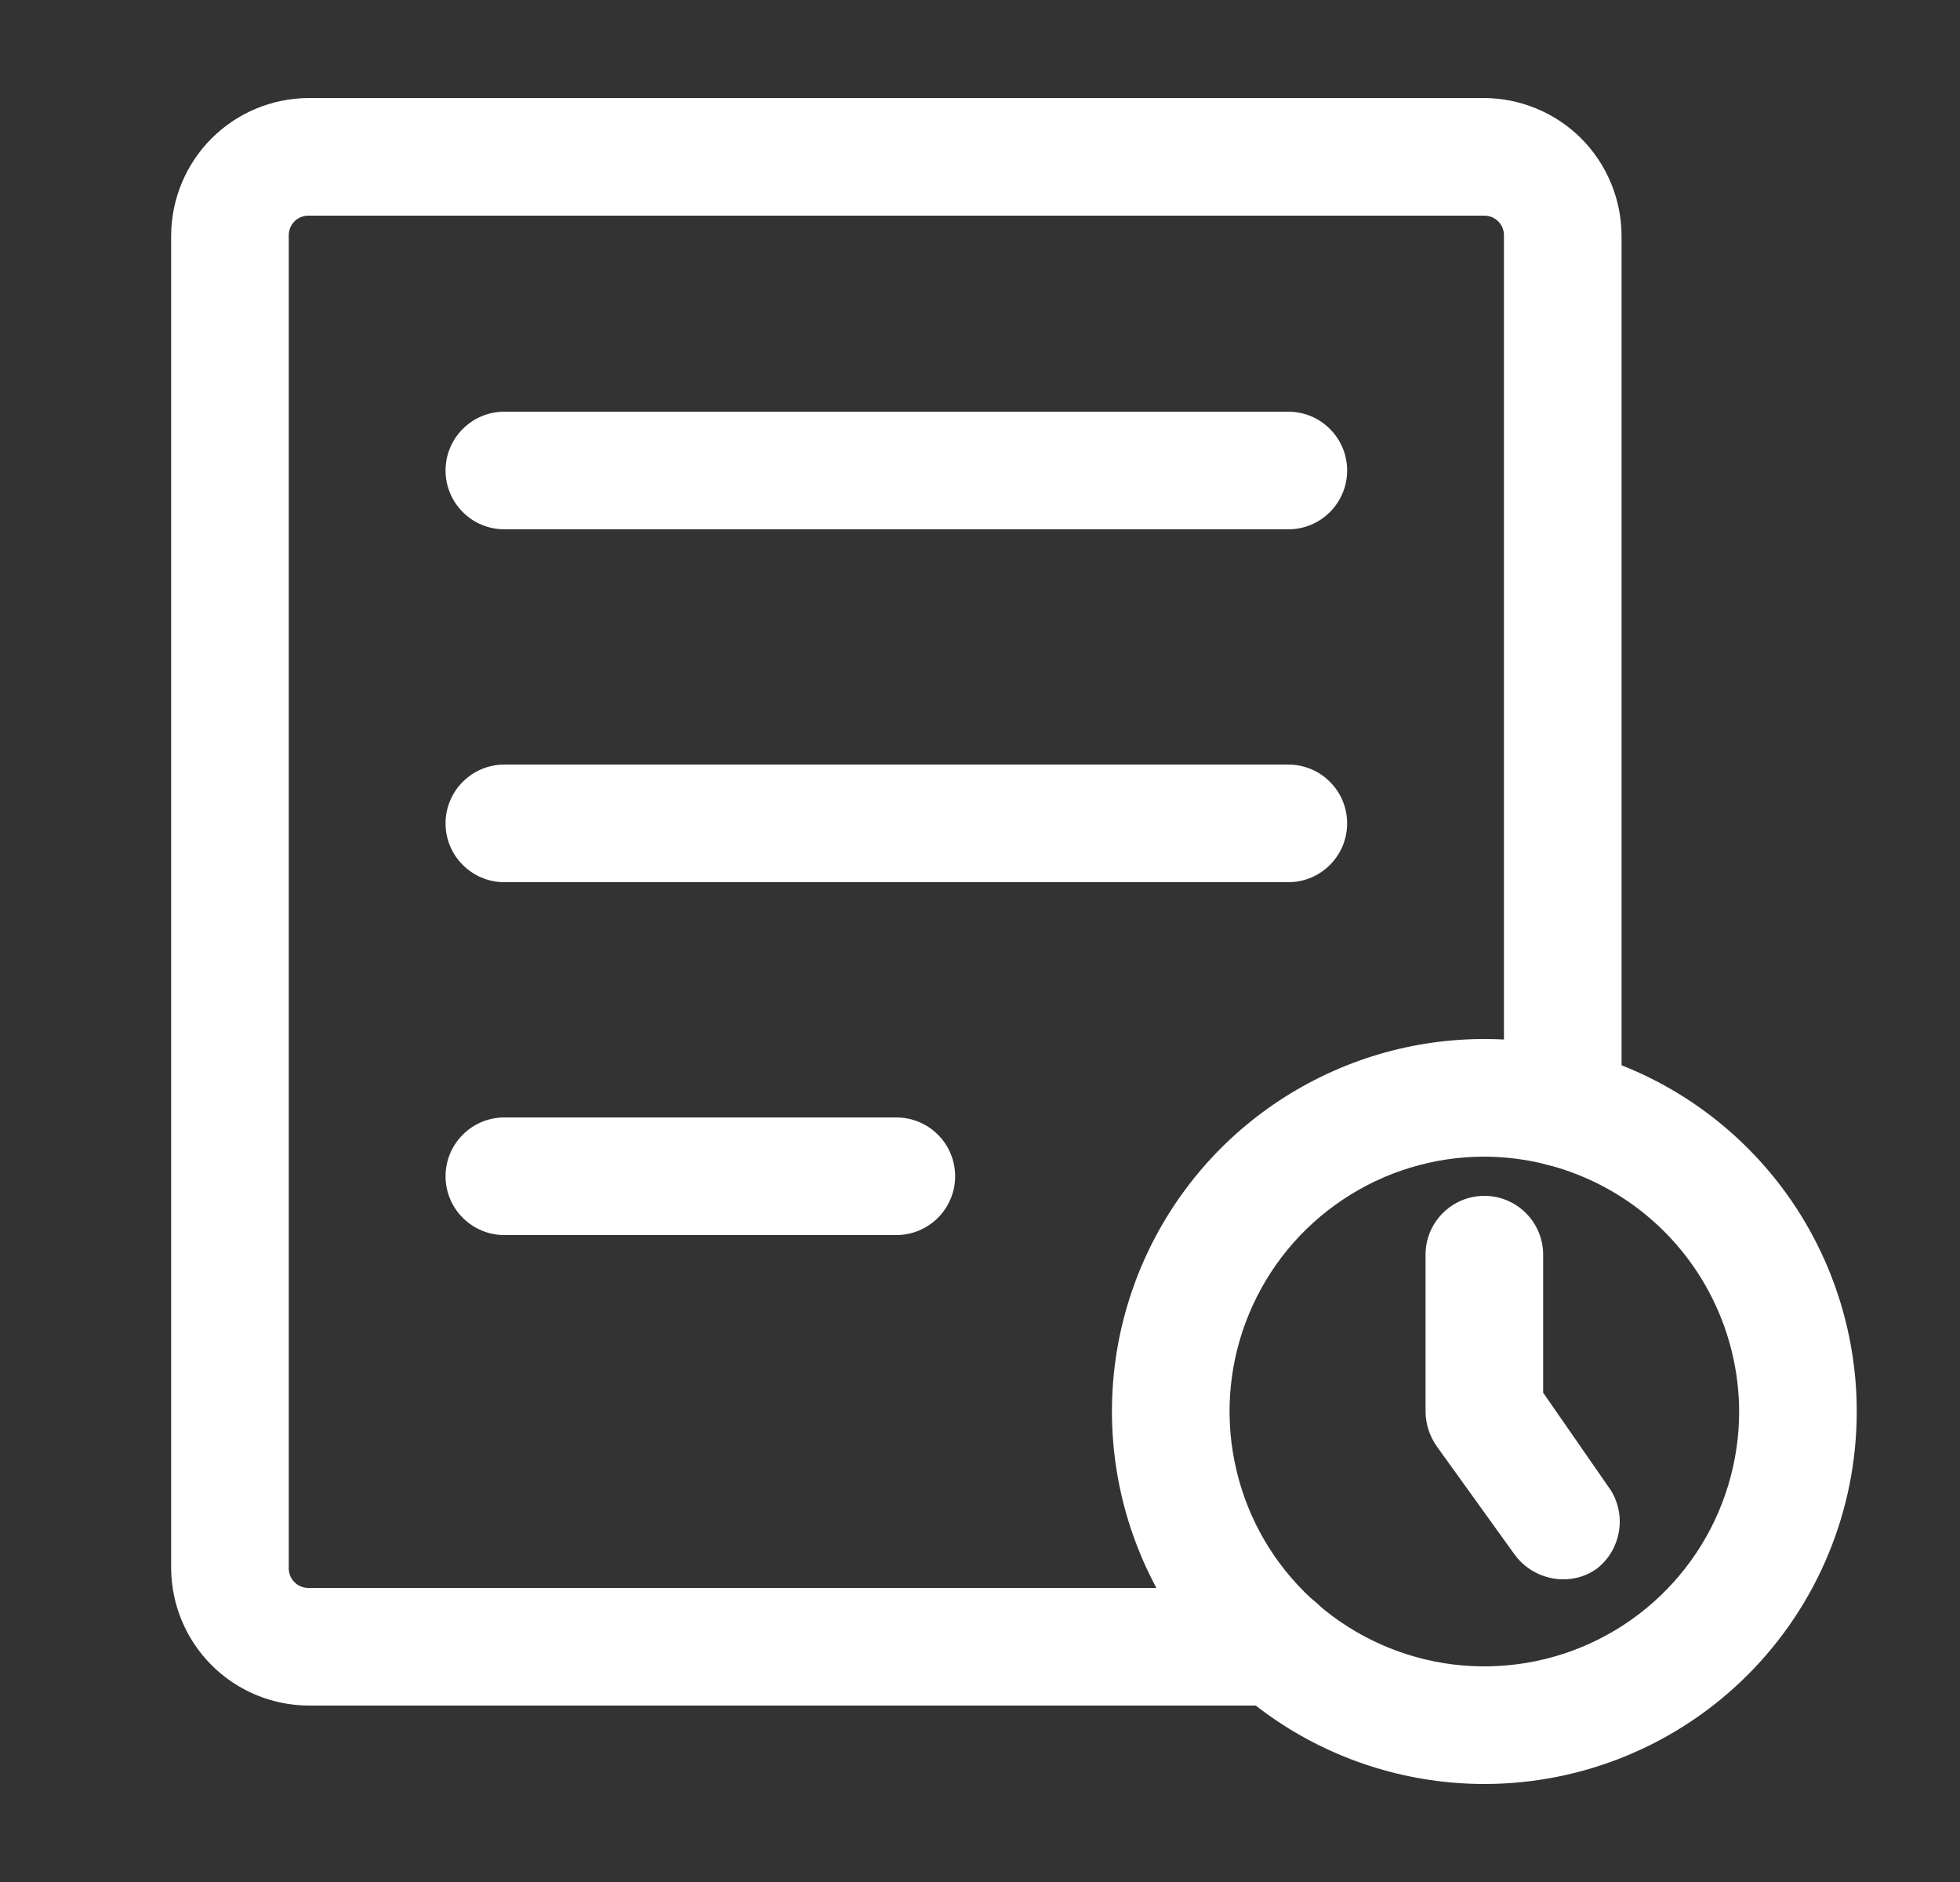 <svg width="25" height="24" viewBox="0 0 25 24" fill="none" xmlns="http://www.w3.org/2000/svg">
<rect x="0" y="0" width="25" height="24" fill="#333333" stroke="none"/>
<path d="M18.933 22.75C17.994 22.75 17.075 22.471 16.294 21.95C15.513 21.427 14.904 20.686 14.545 19.818C14.185 18.95 14.091 17.995 14.274 17.073C14.458 16.152 14.91 15.306 15.574 14.641C16.239 13.977 17.085 13.525 18.006 13.341C18.928 13.158 19.883 13.252 20.751 13.612C21.619 13.971 22.361 14.58 22.883 15.361C23.404 16.142 23.683 17.061 23.683 18C23.683 19.26 23.183 20.468 22.292 21.359C21.401 22.25 20.193 22.75 18.933 22.75ZM18.933 14.75C18.29 14.75 17.662 14.941 17.128 15.298C16.593 15.655 16.177 16.162 15.931 16.756C15.684 17.35 15.62 18.004 15.746 18.634C15.871 19.265 16.18 19.844 16.635 20.298C17.09 20.753 17.669 21.062 18.299 21.188C18.93 21.313 19.583 21.249 20.177 21.003C20.771 20.757 21.278 20.34 21.635 19.806C21.992 19.271 22.183 18.643 22.183 18C22.18 17.139 21.837 16.314 21.228 15.705C20.619 15.096 19.794 14.753 18.933 14.75Z" fill="white"/>
<path d="M16.293 21.75H3.933C3.47 21.747 3.026 21.562 2.699 21.235C2.371 20.907 2.186 20.463 2.183 20V3C2.186 2.537 2.371 2.093 2.699 1.765C3.026 1.438 3.47 1.253 3.933 1.25H18.933C19.396 1.253 19.84 1.438 20.168 1.765C20.495 2.093 20.68 2.537 20.683 3V14.13C20.683 14.329 20.604 14.52 20.463 14.66C20.323 14.801 20.132 14.88 19.933 14.88C19.734 14.88 19.543 14.801 19.403 14.66C19.262 14.52 19.183 14.329 19.183 14.13V3C19.183 2.934 19.157 2.87 19.11 2.823C19.063 2.776 18.999 2.75 18.933 2.75H3.933C3.867 2.75 3.803 2.776 3.756 2.823C3.709 2.87 3.683 2.934 3.683 3V20C3.683 20.066 3.709 20.13 3.756 20.177C3.803 20.224 3.867 20.25 3.933 20.25H16.293C16.492 20.25 16.683 20.329 16.823 20.47C16.964 20.61 17.043 20.801 17.043 21C17.043 21.199 16.964 21.39 16.823 21.53C16.683 21.671 16.492 21.75 16.293 21.75Z" fill="white"/>
<path d="M19.933 20.14C19.814 20.139 19.698 20.11 19.592 20.056C19.486 20.003 19.394 19.925 19.323 19.83L18.323 18.44C18.233 18.311 18.184 18.157 18.183 18V16C18.183 15.801 18.262 15.61 18.403 15.47C18.543 15.329 18.734 15.25 18.933 15.25C19.132 15.25 19.323 15.329 19.463 15.47C19.604 15.61 19.683 15.801 19.683 16V17.76L20.543 19C20.643 19.158 20.681 19.348 20.649 19.532C20.618 19.717 20.52 19.884 20.373 20C20.246 20.094 20.091 20.143 19.933 20.14Z" fill="white"/>
<path d="M11.433 15.75H6.433C6.234 15.75 6.043 15.671 5.903 15.53C5.762 15.39 5.683 15.199 5.683 15C5.683 14.801 5.762 14.61 5.903 14.47C6.043 14.329 6.234 14.25 6.433 14.25H11.433C11.632 14.25 11.823 14.329 11.963 14.47C12.104 14.61 12.183 14.801 12.183 15C12.183 15.199 12.104 15.39 11.963 15.53C11.823 15.671 11.632 15.75 11.433 15.75Z" fill="white"/>
<path d="M16.433 11.25H6.433C6.234 11.25 6.043 11.171 5.903 11.03C5.762 10.89 5.683 10.699 5.683 10.5C5.683 10.301 5.762 10.11 5.903 9.97C6.043 9.829 6.234 9.75 6.433 9.75H16.433C16.632 9.75 16.823 9.829 16.963 9.97C17.104 10.11 17.183 10.301 17.183 10.5C17.183 10.699 17.104 10.89 16.963 11.03C16.823 11.171 16.632 11.25 16.433 11.25Z" fill="white"/>
<path d="M16.433 6.75H6.433C6.234 6.75 6.043 6.671 5.903 6.53C5.762 6.39 5.683 6.199 5.683 6C5.683 5.801 5.762 5.61 5.903 5.47C6.043 5.329 6.234 5.25 6.433 5.25H16.433C16.632 5.25 16.823 5.329 16.963 5.47C17.104 5.61 17.183 5.801 17.183 6C17.183 6.199 17.104 6.39 16.963 6.53C16.823 6.671 16.632 6.75 16.433 6.75Z" fill="white"/>
</svg>
